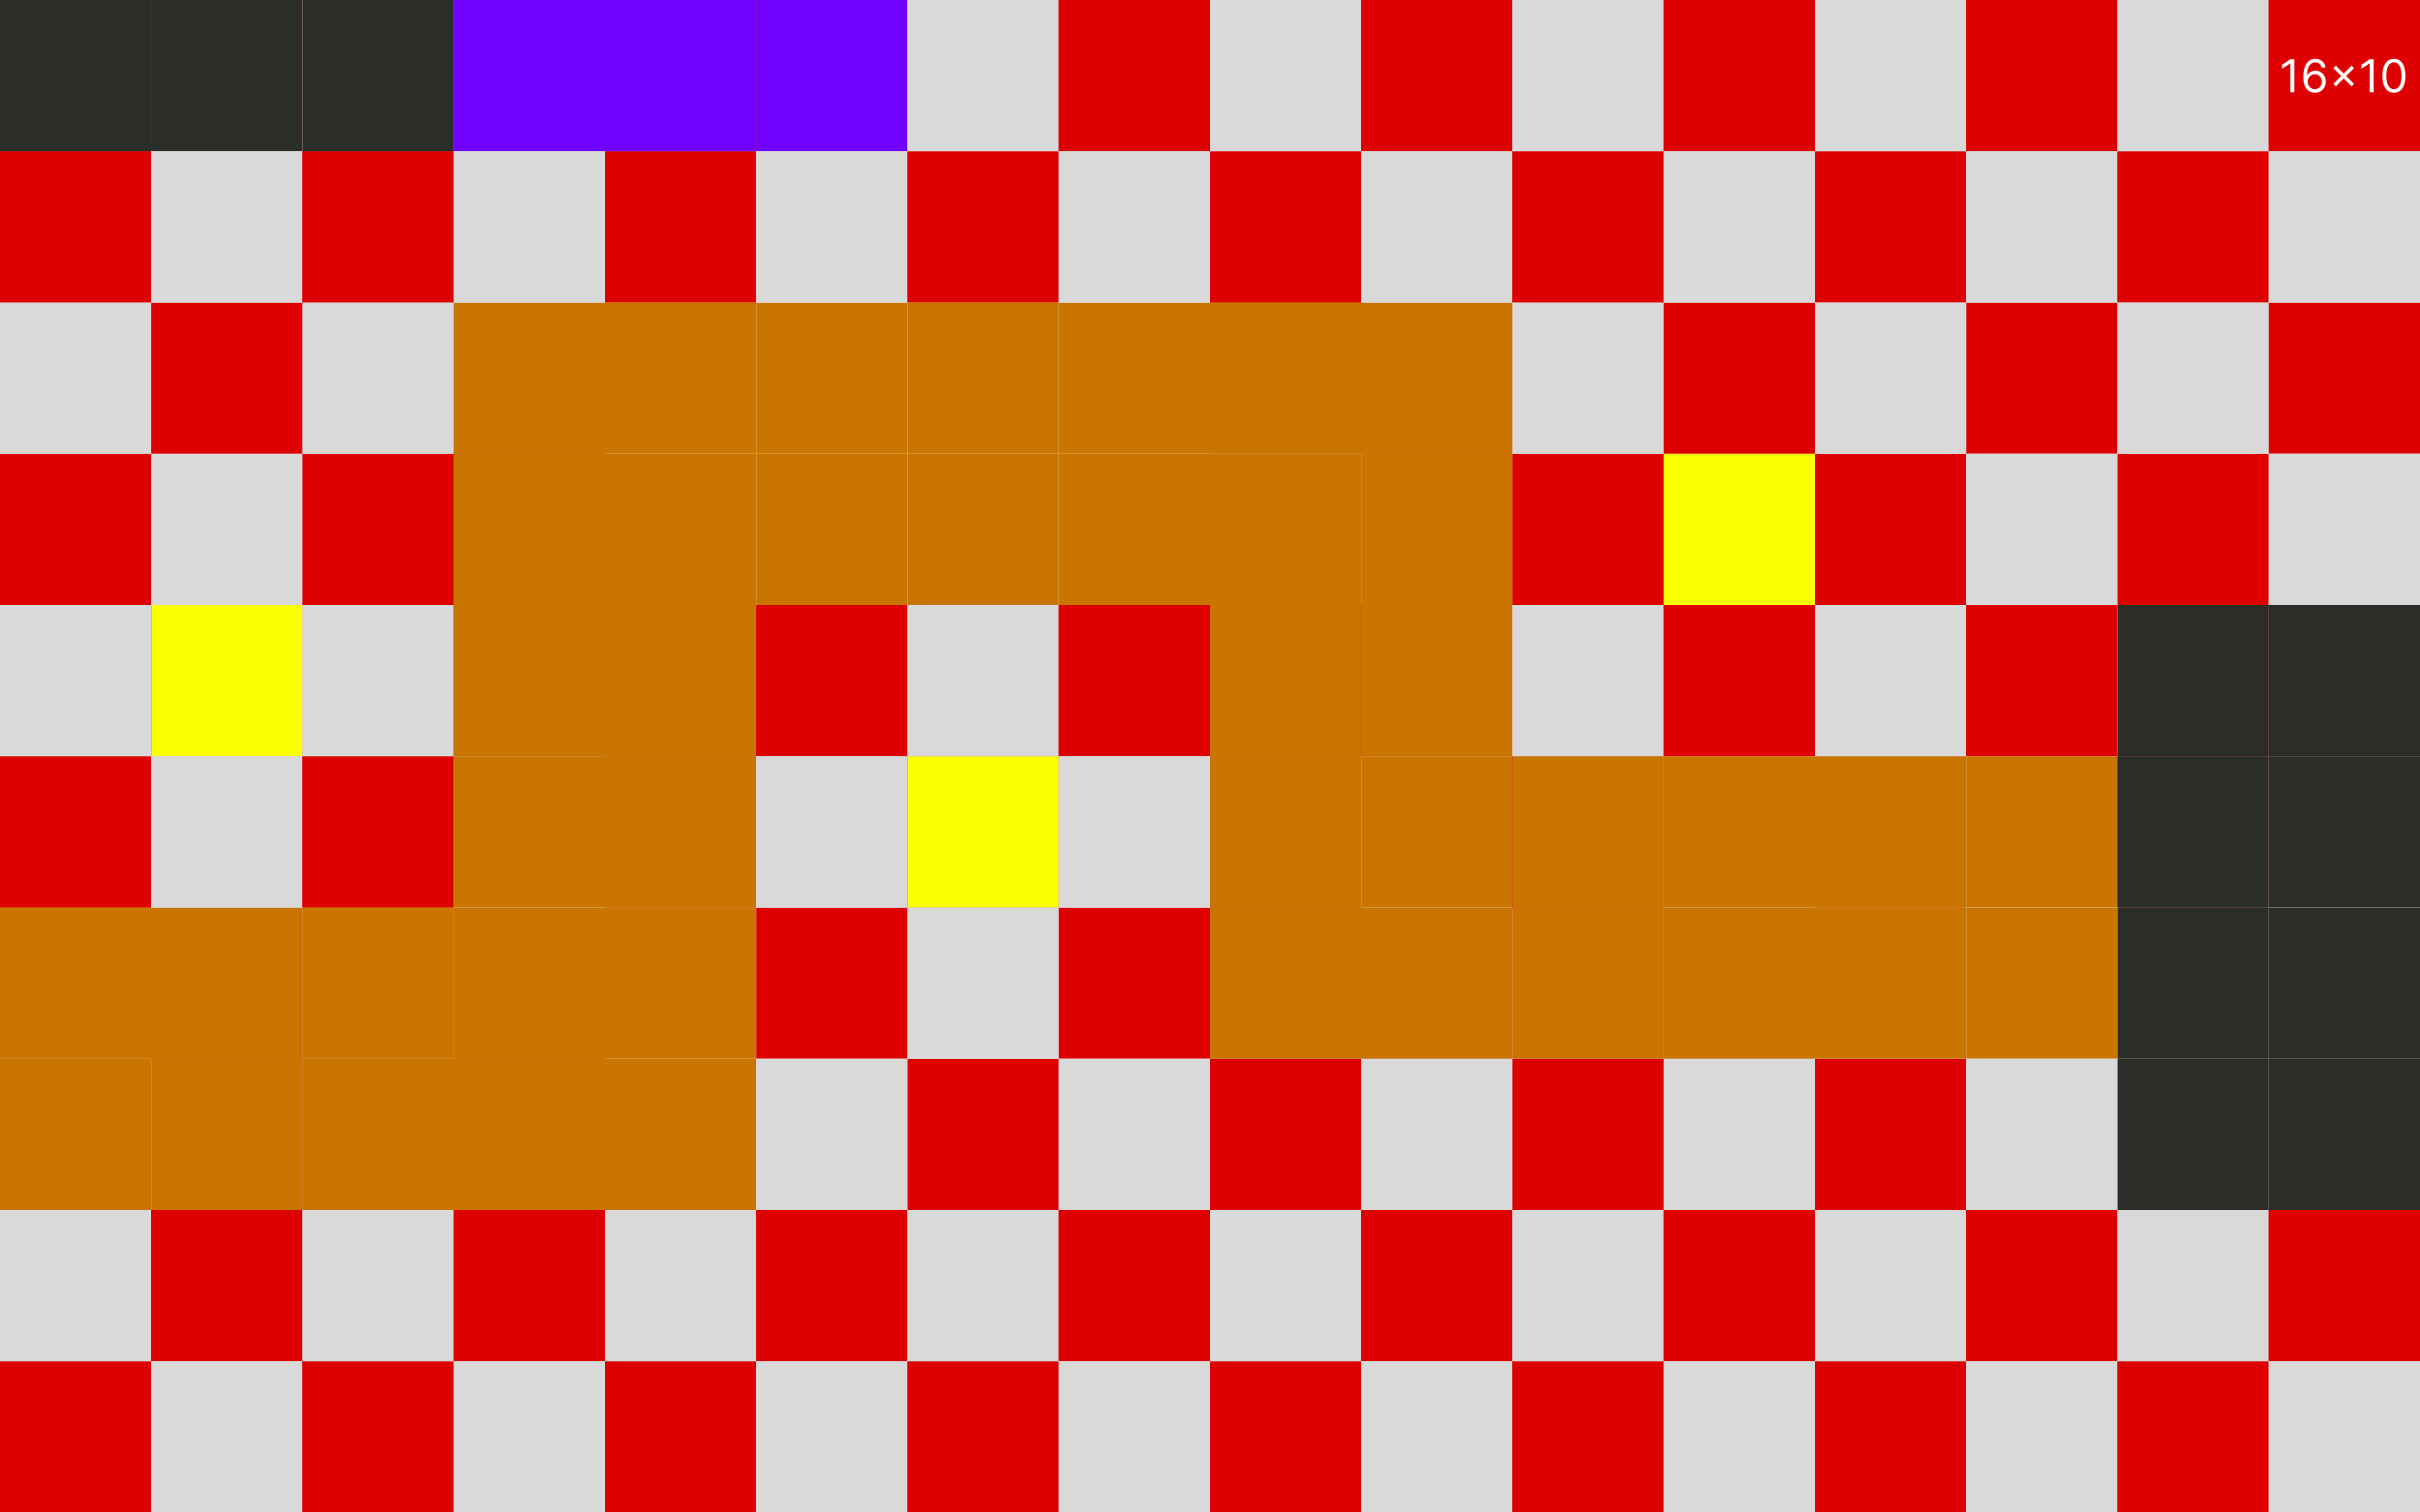 <svg width="1600" height="1000" viewBox="0 0 1600 1000" fill="none" xmlns="http://www.w3.org/2000/svg">
<rect x="0" y="0" width="1600" height="1000" fill="#808080" stroke="none"/>
<g clip-path="url(#clip0_30_4)">
<rect width="1600" height="1000" fill="white"/>
<rect y="100" width="100" height="100" fill="#DE0000"/>
<rect width="100" height="100" fill="#D9D9D9"/>
<rect y="100" width="100" height="100" fill="#DE0000"/>
<rect width="100" height="100" fill="#D9D9D9"/>
<rect y="300" width="100" height="100" fill="#DE0000"/>
<rect y="200" width="100" height="100" fill="#D9D9D9"/>
<rect y="500" width="100" height="100" fill="#DE0000"/>
<rect y="400" width="100" height="100" fill="#D9D9D9"/>
<rect y="500" width="100" height="100" fill="#DE0000"/>
<rect y="400" width="100" height="100" fill="#D9D9D9"/>
<rect y="700" width="100" height="100" fill="#DE0000"/>
<rect y="600" width="100" height="100" fill="#D9D9D9"/>
<rect y="900" width="100" height="100" fill="#DE0000"/>
<rect y="800" width="100" height="100" fill="#D9D9D9"/>
<rect y="900" width="100" height="100" fill="#DE0000"/>
<rect y="800" width="100" height="100" fill="#D9D9D9"/>
<rect x="200" y="900" width="100" height="100" transform="rotate(-180 200 900)" fill="#DE0000"/>
<rect x="200" y="1000" width="100" height="100" transform="rotate(-180 200 1000)" fill="#D9D9D9"/>
<rect x="200" y="900" width="100" height="100" transform="rotate(-180 200 900)" fill="#DE0000"/>
<rect x="200" y="1000" width="100" height="100" transform="rotate(-180 200 1000)" fill="#D9D9D9"/>
<rect x="200" y="700" width="100" height="100" transform="rotate(-180 200 700)" fill="#DE0000"/>
<rect x="200" y="800" width="100" height="100" transform="rotate(-180 200 800)" fill="#D9D9D9"/>
<rect x="200" y="500" width="100" height="100" transform="rotate(-180 200 500)" fill="#DE0000"/>
<rect x="200" y="600" width="100" height="100" transform="rotate(-180 200 600)" fill="#D9D9D9"/>
<rect x="200" y="500" width="100" height="100" transform="rotate(-180 200 500)" fill="#DE0000"/>
<rect x="200" y="600" width="100" height="100" transform="rotate(-180 200 600)" fill="#D9D9D9"/>
<rect x="200" y="300" width="100" height="100" transform="rotate(-180 200 300)" fill="#DE0000"/>
<rect x="200" y="400" width="100" height="100" transform="rotate(-180 200 400)" fill="#D9D9D9"/>
<rect x="200" y="100" width="100" height="100" transform="rotate(-180 200 100)" fill="#DE0000"/>
<rect x="200" y="200" width="100" height="100" transform="rotate(-180 200 200)" fill="#D9D9D9"/>
<rect x="200" y="100" width="100" height="100" transform="rotate(-180 200 100)" fill="#DE0000"/>
<rect x="200" y="200" width="100" height="100" transform="rotate(-180 200 200)" fill="#D9D9D9"/>
<rect x="200" y="100" width="100" height="100" fill="#DE0000"/>
<rect x="200" width="100" height="100" fill="#D9D9D9"/>
<rect x="200" y="100" width="100" height="100" fill="#DE0000"/>
<rect x="200" width="100" height="100" fill="#D9D9D9"/>
<rect x="200" y="300" width="100" height="100" fill="#DE0000"/>
<rect x="200" y="200" width="100" height="100" fill="#D9D9D9"/>
<rect x="200" y="500" width="100" height="100" fill="#DE0000"/>
<rect x="200" y="400" width="100" height="100" fill="#D9D9D9"/>
<rect x="200" y="500" width="100" height="100" fill="#DE0000"/>
<rect x="200" y="400" width="100" height="100" fill="#D9D9D9"/>
<rect x="200" y="700" width="100" height="100" fill="#DE0000"/>
<rect x="200" y="600" width="100" height="100" fill="#D9D9D9"/>
<rect x="200" y="900" width="100" height="100" fill="#DE0000"/>
<rect x="200" y="800" width="100" height="100" fill="#D9D9D9"/>
<rect x="200" y="900" width="100" height="100" fill="#DE0000"/>
<rect x="200" y="800" width="100" height="100" fill="#D9D9D9"/>
<rect x="400" y="900" width="100" height="100" transform="rotate(-180 400 900)" fill="#DE0000"/>
<rect x="400" y="1000" width="100" height="100" transform="rotate(-180 400 1000)" fill="#D9D9D9"/>
<rect x="400" y="900" width="100" height="100" transform="rotate(-180 400 900)" fill="#DE0000"/>
<rect x="400" y="1000" width="100" height="100" transform="rotate(-180 400 1000)" fill="#D9D9D9"/>
<rect x="400" y="700" width="100" height="100" transform="rotate(-180 400 700)" fill="#DE0000"/>
<rect x="400" y="800" width="100" height="100" transform="rotate(-180 400 800)" fill="#D9D9D9"/>
<rect x="400" y="500" width="100" height="100" transform="rotate(-180 400 500)" fill="#DE0000"/>
<rect x="400" y="600" width="100" height="100" transform="rotate(-180 400 600)" fill="#D9D9D9"/>
<rect x="400" y="500" width="100" height="100" transform="rotate(-180 400 500)" fill="#DE0000"/>
<rect x="400" y="600" width="100" height="100" transform="rotate(-180 400 600)" fill="#D9D9D9"/>
<rect x="400" y="300" width="100" height="100" transform="rotate(-180 400 300)" fill="#DE0000"/>
<rect x="400" y="400" width="100" height="100" transform="rotate(-180 400 400)" fill="#D9D9D9"/>
<rect x="400" y="100" width="100" height="100" transform="rotate(-180 400 100)" fill="#DE0000"/>
<rect x="400" y="200" width="100" height="100" transform="rotate(-180 400 200)" fill="#D9D9D9"/>
<rect x="400" y="100" width="100" height="100" transform="rotate(-180 400 100)" fill="#DE0000"/>
<rect x="400" y="200" width="100" height="100" transform="rotate(-180 400 200)" fill="#D9D9D9"/>
<rect y="100" width="100" height="100" fill="#DE0000"/>
<rect width="100" height="100" fill="#D9D9D9"/>
<rect y="100" width="100" height="100" fill="#DE0000"/>
<rect width="100" height="100" fill="#2A2D28"/>
<rect y="300" width="100" height="100" fill="#DE0000"/>
<rect y="200" width="100" height="100" fill="#D9D9D9"/>
<rect y="500" width="100" height="100" fill="#DE0000"/>
<rect y="400" width="100" height="100" fill="#D9D9D9"/>
<rect y="500" width="100" height="100" fill="#DE0000"/>
<rect y="400" width="100" height="100" fill="#D9D9D9"/>
<rect y="700" width="100" height="100" fill="#C97500"/>
<rect y="600" width="100" height="100" fill="#C97500"/>
<rect y="900" width="100" height="100" fill="#DE0000"/>
<rect y="800" width="100" height="100" fill="#D9D9D9"/>
<rect y="900" width="100" height="100" fill="#DE0000"/>
<rect y="800" width="100" height="100" fill="#D9D9D9"/>
<rect x="200" y="900" width="100" height="100" transform="rotate(-180 200 900)" fill="#DE0000"/>
<rect x="200" y="1000" width="100" height="100" transform="rotate(-180 200 1000)" fill="#D9D9D9"/>
<rect x="200" y="900" width="100" height="100" transform="rotate(-180 200 900)" fill="#DE0000"/>
<rect x="200" y="1000" width="100" height="100" transform="rotate(-180 200 1000)" fill="#D9D9D9"/>
<rect x="200" y="700" width="100" height="100" transform="rotate(-180 200 700)" fill="#C97500"/>
<rect x="200" y="800" width="100" height="100" transform="rotate(-180 200 800)" fill="#C97500"/>
<rect x="200" y="500" width="100" height="100" transform="rotate(-180 200 500)" fill="#DE0000"/>
<rect x="200" y="600" width="100" height="100" transform="rotate(-180 200 600)" fill="#D9D9D9"/>
<rect x="200" y="500" width="100" height="100" transform="rotate(-180 200 500)" fill="#FAFF04"/>
<rect x="200" y="600" width="100" height="100" transform="rotate(-180 200 600)" fill="#D9D9D9"/>
<rect x="200" y="300" width="100" height="100" transform="rotate(-180 200 300)" fill="#DE0000"/>
<rect x="200" y="400" width="100" height="100" transform="rotate(-180 200 400)" fill="#D9D9D9"/>
<rect x="200" y="100" width="100" height="100" transform="rotate(-180 200 100)" fill="#DE0000"/>
<rect x="200" y="200" width="100" height="100" transform="rotate(-180 200 200)" fill="#D9D9D9"/>
<rect x="200" y="100" width="100" height="100" transform="rotate(-180 200 100)" fill="#2A2D28"/>
<rect x="200" y="200" width="100" height="100" transform="rotate(-180 200 200)" fill="#D9D9D9"/>
<rect x="200" y="100" width="100" height="100" fill="#DE0000"/>
<rect x="200" width="100" height="100" fill="#D9D9D9"/>
<rect x="200" y="100" width="100" height="100" fill="#DE0000"/>
<rect x="200" width="100" height="100" fill="#2A2D28"/>
<rect x="200" y="300" width="100" height="100" fill="#DE0000"/>
<rect x="200" y="200" width="100" height="100" fill="#D9D9D9"/>
<rect x="200" y="500" width="100" height="100" fill="#DE0000"/>
<rect x="200" y="400" width="100" height="100" fill="#D9D9D9"/>
<rect x="200" y="500" width="100" height="100" fill="#DE0000"/>
<rect x="200" y="400" width="100" height="100" fill="#D9D9D9"/>
<rect x="200" y="700" width="100" height="100" fill="#C97500"/>
<rect x="200" y="600" width="100" height="100" fill="#C97500"/>
<rect x="200" y="900" width="100" height="100" fill="#DE0000"/>
<rect x="200" y="800" width="100" height="100" fill="#D9D9D9"/>
<rect x="200" y="900" width="100" height="100" fill="#DE0000"/>
<rect x="200" y="800" width="100" height="100" fill="#D9D9D9"/>
<rect x="400" y="900" width="100" height="100" transform="rotate(-180 400 900)" fill="#DE0000"/>
<rect x="400" y="1000" width="100" height="100" transform="rotate(-180 400 1000)" fill="#D9D9D9"/>
<rect x="400" y="900" width="100" height="100" transform="rotate(-180 400 900)" fill="#DE0000"/>
<rect x="400" y="1000" width="100" height="100" transform="rotate(-180 400 1000)" fill="#D9D9D9"/>
<rect x="400" y="700" width="100" height="100" transform="rotate(-180 400 700)" fill="#C97500"/>
<rect x="400" y="800" width="100" height="100" transform="rotate(-180 400 800)" fill="#C97500"/>
<rect x="400" y="500" width="100" height="100" transform="rotate(-180 400 500)" fill="#DE0000"/>
<rect x="400" y="600" width="100" height="100" transform="rotate(-180 400 600)" fill="#D9D9D9"/>
<rect x="400" y="500" width="100" height="100" transform="rotate(-180 400 500)" fill="#C97500"/>
<rect x="400" y="600" width="100" height="100" transform="rotate(-180 400 600)" fill="#C97500"/>
<rect x="400" y="300" width="100" height="100" transform="rotate(-180 400 300)" fill="#C97500"/>
<rect x="400" y="400" width="100" height="100" transform="rotate(-180 400 400)" fill="#C97500"/>
<rect x="400" y="100" width="100" height="100" transform="rotate(-180 400 100)" fill="#DE0000"/>
<rect x="400" y="200" width="100" height="100" transform="rotate(-180 400 200)" fill="#D9D9D9"/>
<rect x="400" y="100" width="100" height="100" transform="rotate(-180 400 100)" fill="#7000FF"/>
<rect x="400" y="200" width="100" height="100" transform="rotate(-180 400 200)" fill="#D9D9D9"/>
<rect x="400" y="100" width="100" height="100" fill="#DE0000"/>
<rect x="400" width="100" height="100" fill="#D9D9D9"/>
<rect x="400" y="100" width="100" height="100" fill="#DE0000"/>
<rect x="400" width="100" height="100" fill="#7000FF"/>
<rect x="400" y="300" width="100" height="100" fill="#C97500"/>
<rect x="400" y="200" width="100" height="100" fill="#C97500"/>
<rect x="400" y="500" width="100" height="100" fill="#DE0000"/>
<rect x="400" y="400" width="100" height="100" fill="#D9D9D9"/>
<rect x="400" y="500" width="100" height="100" fill="#C97500"/>
<rect x="400" y="400" width="100" height="100" fill="#C97500"/>
<rect x="400" y="700" width="100" height="100" fill="#C97500"/>
<rect x="400" y="600" width="100" height="100" fill="#C97500"/>
<rect x="400" y="900" width="100" height="100" fill="#DE0000"/>
<rect x="400" y="800" width="100" height="100" fill="#D9D9D9"/>
<rect x="400" y="900" width="100" height="100" fill="#DE0000"/>
<rect x="400" y="800" width="100" height="100" fill="#D9D9D9"/>
<rect x="600" y="900" width="100" height="100" transform="rotate(-180 600 900)" fill="#DE0000"/>
<rect x="600" y="1000" width="100" height="100" transform="rotate(-180 600 1000)" fill="#D9D9D9"/>
<rect x="600" y="900" width="100" height="100" transform="rotate(-180 600 900)" fill="#DE0000"/>
<rect x="600" y="1000" width="100" height="100" transform="rotate(-180 600 1000)" fill="#D9D9D9"/>
<rect x="600" y="700" width="100" height="100" transform="rotate(-180 600 700)" fill="#DE0000"/>
<rect x="600" y="800" width="100" height="100" transform="rotate(-180 600 800)" fill="#D9D9D9"/>
<rect x="600" y="500" width="100" height="100" transform="rotate(-180 600 500)" fill="#DE0000"/>
<rect x="600" y="600" width="100" height="100" transform="rotate(-180 600 600)" fill="#D9D9D9"/>
<rect x="600" y="500" width="100" height="100" transform="rotate(-180 600 500)" fill="#DE0000"/>
<rect x="600" y="600" width="100" height="100" transform="rotate(-180 600 600)" fill="#D9D9D9"/>
<rect x="600" y="300" width="100" height="100" transform="rotate(-180 600 300)" fill="#C97500"/>
<rect x="600" y="400" width="100" height="100" transform="rotate(-180 600 400)" fill="#C97500"/>
<rect x="600" y="100" width="100" height="100" transform="rotate(-180 600 100)" fill="#DE0000"/>
<rect x="600" y="200" width="100" height="100" transform="rotate(-180 600 200)" fill="#D9D9D9"/>
<rect x="600" y="100" width="100" height="100" transform="rotate(-180 600 100)" fill="#7000FF"/>
<rect x="600" y="200" width="100" height="100" transform="rotate(-180 600 200)" fill="#D9D9D9"/>
<rect x="600" y="100" width="100" height="100" fill="#DE0000"/>
<rect x="600" width="100" height="100" fill="#D9D9D9"/>
<rect x="600" y="100" width="100" height="100" fill="#DE0000"/>
<rect x="600" width="100" height="100" fill="#D9D9D9"/>
<rect x="600" y="300" width="100" height="100" fill="#C97500"/>
<rect x="600" y="200" width="100" height="100" fill="#C97500"/>
<rect x="600" y="500" width="100" height="100" fill="#DE0000"/>
<rect x="600" y="400" width="100" height="100" fill="#D9D9D9"/>
<rect x="600" y="500" width="100" height="100" fill="#FAFF04"/>
<rect x="600" y="400" width="100" height="100" fill="#D9D9D9"/>
<rect x="600" y="700" width="100" height="100" fill="#DE0000"/>
<rect x="600" y="600" width="100" height="100" fill="#D9D9D9"/>
<rect x="600" y="900" width="100" height="100" fill="#DE0000"/>
<rect x="600" y="800" width="100" height="100" fill="#D9D9D9"/>
<rect x="600" y="900" width="100" height="100" fill="#DE0000"/>
<rect x="600" y="800" width="100" height="100" fill="#D9D9D9"/>
<rect x="800" y="900" width="100" height="100" transform="rotate(-180 800 900)" fill="#DE0000"/>
<rect x="800" y="1000" width="100" height="100" transform="rotate(-180 800 1000)" fill="#D9D9D9"/>
<rect x="800" y="900" width="100" height="100" transform="rotate(-180 800 900)" fill="#DE0000"/>
<rect x="800" y="1000" width="100" height="100" transform="rotate(-180 800 1000)" fill="#D9D9D9"/>
<rect x="800" y="700" width="100" height="100" transform="rotate(-180 800 700)" fill="#DE0000"/>
<rect x="800" y="800" width="100" height="100" transform="rotate(-180 800 800)" fill="#D9D9D9"/>
<rect x="800" y="500" width="100" height="100" transform="rotate(-180 800 500)" fill="#DE0000"/>
<rect x="800" y="600" width="100" height="100" transform="rotate(-180 800 600)" fill="#D9D9D9"/>
<rect x="800" y="500" width="100" height="100" transform="rotate(-180 800 500)" fill="#DE0000"/>
<rect x="800" y="600" width="100" height="100" transform="rotate(-180 800 600)" fill="#D9D9D9"/>
<rect x="800" y="300" width="100" height="100" transform="rotate(-180 800 300)" fill="#C97500"/>
<rect x="800" y="400" width="100" height="100" transform="rotate(-180 800 400)" fill="#C97500"/>
<rect x="800" y="100" width="100" height="100" transform="rotate(-180 800 100)" fill="#DE0000"/>
<rect x="800" y="200" width="100" height="100" transform="rotate(-180 800 200)" fill="#D9D9D9"/>
<rect x="800" y="100" width="100" height="100" transform="rotate(-180 800 100)" fill="#DE0000"/>
<rect x="800" y="200" width="100" height="100" transform="rotate(-180 800 200)" fill="#D9D9D9"/>
<rect x="800" y="100" width="100" height="100" fill="#DE0000"/>
<rect x="800" width="100" height="100" fill="#D9D9D9"/>
<rect x="800" y="100" width="100" height="100" fill="#DE0000"/>
<rect x="800" width="100" height="100" fill="#D9D9D9"/>
<rect x="800" y="300" width="100" height="100" fill="#DE0000"/>
<rect x="800" y="200" width="100" height="100" fill="#D9D9D9"/>
<rect x="800" y="500" width="100" height="100" fill="#DE0000"/>
<rect x="800" y="400" width="100" height="100" fill="#D9D9D9"/>
<rect x="800" y="500" width="100" height="100" fill="#DE0000"/>
<rect x="800" y="400" width="100" height="100" fill="#D9D9D9"/>
<rect x="800" y="700" width="100" height="100" fill="#DE0000"/>
<rect x="800" y="600" width="100" height="100" fill="#D9D9D9"/>
<rect x="800" y="900" width="100" height="100" fill="#DE0000"/>
<rect x="800" y="800" width="100" height="100" fill="#D9D9D9"/>
<rect x="800" y="900" width="100" height="100" fill="#DE0000"/>
<rect x="800" y="800" width="100" height="100" fill="#D9D9D9"/>
<rect x="1000" y="900" width="100" height="100" transform="rotate(-180 1000 900)" fill="#DE0000"/>
<rect x="1000" y="1000" width="100" height="100" transform="rotate(-180 1000 1000)" fill="#D9D9D9"/>
<rect x="1000" y="900" width="100" height="100" transform="rotate(-180 1000 900)" fill="#DE0000"/>
<rect x="1000" y="1000" width="100" height="100" transform="rotate(-180 1000 1000)" fill="#D9D9D9"/>
<rect x="1000" y="700" width="100" height="100" transform="rotate(-180 1000 700)" fill="#DE0000"/>
<rect x="1000" y="800" width="100" height="100" transform="rotate(-180 1000 800)" fill="#D9D9D9"/>
<rect x="1000" y="500" width="100" height="100" transform="rotate(-180 1000 500)" fill="#DE0000"/>
<rect x="1000" y="600" width="100" height="100" transform="rotate(-180 1000 600)" fill="#D9D9D9"/>
<rect x="1000" y="500" width="100" height="100" transform="rotate(-180 1000 500)" fill="#DE0000"/>
<rect x="1000" y="600" width="100" height="100" transform="rotate(-180 1000 600)" fill="#D9D9D9"/>
<rect x="1000" y="300" width="100" height="100" transform="rotate(-180 1000 300)" fill="#DE0000"/>
<rect x="1000" y="400" width="100" height="100" transform="rotate(-180 1000 400)" fill="#D9D9D9"/>
<rect x="1000" y="100" width="100" height="100" transform="rotate(-180 1000 100)" fill="#DE0000"/>
<rect x="1000" y="200" width="100" height="100" transform="rotate(-180 1000 200)" fill="#D9D9D9"/>
<rect x="1000" y="100" width="100" height="100" transform="rotate(-180 1000 100)" fill="#DE0000"/>
<rect x="1000" y="200" width="100" height="100" transform="rotate(-180 1000 200)" fill="#D9D9D9"/>
<rect x="1000" y="100" width="100" height="100" fill="#DE0000"/>
<rect x="1000" width="100" height="100" fill="#D9D9D9"/>
<rect x="1000" y="100" width="100" height="100" fill="#DE0000"/>
<rect x="1000" width="100" height="100" fill="#D9D9D9"/>
<rect x="1000" y="300" width="100" height="100" fill="#DE0000"/>
<rect x="1000" y="200" width="100" height="100" fill="#D9D9D9"/>
<rect x="1000" y="500" width="100" height="100" fill="#DE0000"/>
<rect x="1000" y="400" width="100" height="100" fill="#D9D9D9"/>
<rect x="1000" y="500" width="100" height="100" fill="#DE0000"/>
<rect x="1000" y="400" width="100" height="100" fill="#D9D9D9"/>
<rect x="1000" y="700" width="100" height="100" fill="#DE0000"/>
<rect x="1000" y="600" width="100" height="100" fill="#D9D9D9"/>
<rect x="1000" y="900" width="100" height="100" fill="#DE0000"/>
<rect x="1000" y="800" width="100" height="100" fill="#D9D9D9"/>
<rect x="1000" y="900" width="100" height="100" fill="#DE0000"/>
<rect x="1000" y="800" width="100" height="100" fill="#D9D9D9"/>
<rect x="1200" y="900" width="100" height="100" transform="rotate(-180 1200 900)" fill="#DE0000"/>
<rect x="1200" y="1000" width="100" height="100" transform="rotate(-180 1200 1000)" fill="#D9D9D9"/>
<rect x="1200" y="900" width="100" height="100" transform="rotate(-180 1200 900)" fill="#DE0000"/>
<rect x="1200" y="1000" width="100" height="100" transform="rotate(-180 1200 1000)" fill="#D9D9D9"/>
<rect x="1200" y="700" width="100" height="100" transform="rotate(-180 1200 700)" fill="#DE0000"/>
<rect x="1200" y="800" width="100" height="100" transform="rotate(-180 1200 800)" fill="#D9D9D9"/>
<rect x="1200" y="500" width="100" height="100" transform="rotate(-180 1200 500)" fill="#DE0000"/>
<rect x="1200" y="600" width="100" height="100" transform="rotate(-180 1200 600)" fill="#D9D9D9"/>
<rect x="1200" y="500" width="100" height="100" transform="rotate(-180 1200 500)" fill="#DE0000"/>
<rect x="1200" y="600" width="100" height="100" transform="rotate(-180 1200 600)" fill="#D9D9D9"/>
<rect x="1200" y="300" width="100" height="100" transform="rotate(-180 1200 300)" fill="#DE0000"/>
<rect x="1200" y="400" width="100" height="100" transform="rotate(-180 1200 400)" fill="#D9D9D9"/>
<rect x="1200" y="100" width="100" height="100" transform="rotate(-180 1200 100)" fill="#DE0000"/>
<rect x="1200" y="200" width="100" height="100" transform="rotate(-180 1200 200)" fill="#D9D9D9"/>
<rect x="1200" y="100" width="100" height="100" transform="rotate(-180 1200 100)" fill="#DE0000"/>
<rect x="1200" y="200" width="100" height="100" transform="rotate(-180 1200 200)" fill="#D9D9D9"/>
<rect x="800" y="100" width="100" height="100" fill="#DE0000"/>
<rect x="800" width="100" height="100" fill="#D9D9D9"/>
<rect x="800" y="100" width="100" height="100" fill="#DE0000"/>
<rect x="800" width="100" height="100" fill="#D9D9D9"/>
<rect x="800" y="300" width="100" height="100" fill="#C97500"/>
<rect x="800" y="200" width="100" height="100" fill="#C97500"/>
<rect x="800" y="500" width="100" height="100" fill="#DE0000"/>
<rect x="800" y="400" width="100" height="100" fill="#D9D9D9"/>
<rect x="800" y="500" width="100" height="100" fill="#C97500"/>
<rect x="800" y="400" width="100" height="100" fill="#C97500"/>
<rect x="800" y="700" width="100" height="100" fill="#DE0000"/>
<rect x="800" y="600" width="100" height="100" fill="#C97500"/>
<rect x="800" y="900" width="100" height="100" fill="#DE0000"/>
<rect x="800" y="800" width="100" height="100" fill="#D9D9D9"/>
<rect x="800" y="900" width="100" height="100" fill="#DE0000"/>
<rect x="800" y="800" width="100" height="100" fill="#D9D9D9"/>
<rect x="1000" y="900" width="100" height="100" transform="rotate(-180 1000 900)" fill="#DE0000"/>
<rect x="1000" y="1000" width="100" height="100" transform="rotate(-180 1000 1000)" fill="#D9D9D9"/>
<rect x="1000" y="900" width="100" height="100" transform="rotate(-180 1000 900)" fill="#DE0000"/>
<rect x="1000" y="1000" width="100" height="100" transform="rotate(-180 1000 1000)" fill="#D9D9D9"/>
<rect x="1000" y="700" width="100" height="100" transform="rotate(-180 1000 700)" fill="#C97500"/>
<rect x="1000" y="800" width="100" height="100" transform="rotate(-180 1000 800)" fill="#D9D9D9"/>
<rect x="1000" y="500" width="100" height="100" transform="rotate(-180 1000 500)" fill="#DE0000"/>
<rect x="1000" y="600" width="100" height="100" transform="rotate(-180 1000 600)" fill="#D9D9D9"/>
<rect x="1000" y="500" width="100" height="100" transform="rotate(-180 1000 500)" fill="#C97500"/>
<rect x="1000" y="600" width="100" height="100" transform="rotate(-180 1000 600)" fill="#C97500"/>
<rect x="1000" y="300" width="100" height="100" transform="rotate(-180 1000 300)" fill="#C97500"/>
<rect x="1000" y="400" width="100" height="100" transform="rotate(-180 1000 400)" fill="#C97500"/>
<rect x="1000" y="100" width="100" height="100" transform="rotate(-180 1000 100)" fill="#DE0000"/>
<rect x="1000" y="200" width="100" height="100" transform="rotate(-180 1000 200)" fill="#D9D9D9"/>
<rect x="1000" y="100" width="100" height="100" transform="rotate(-180 1000 100)" fill="#DE0000"/>
<rect x="1000" y="200" width="100" height="100" transform="rotate(-180 1000 200)" fill="#D9D9D9"/>
<rect x="1000" y="100" width="100" height="100" fill="#DE0000"/>
<rect x="1000" width="100" height="100" fill="#D9D9D9"/>
<rect x="1000" y="100" width="100" height="100" fill="#DE0000"/>
<rect x="1000" width="100" height="100" fill="#D9D9D9"/>
<rect x="1000" y="300" width="100" height="100" fill="#DE0000"/>
<rect x="1000" y="200" width="100" height="100" fill="#D9D9D9"/>
<rect x="1000" y="500" width="100" height="100" fill="#DE0000"/>
<rect x="1000" y="400" width="100" height="100" fill="#D9D9D9"/>
<rect x="1000" y="500" width="100" height="100" fill="#C97500"/>
<rect x="1000" y="400" width="100" height="100" fill="#D9D9D9"/>
<rect x="1000" y="700" width="100" height="100" fill="#DE0000"/>
<rect x="1000" y="600" width="100" height="100" fill="#C97500"/>
<rect x="1000" y="900" width="100" height="100" fill="#DE0000"/>
<rect x="1000" y="800" width="100" height="100" fill="#D9D9D9"/>
<rect x="1000" y="900" width="100" height="100" fill="#DE0000"/>
<rect x="1000" y="800" width="100" height="100" fill="#D9D9D9"/>
<rect x="1200" y="900" width="100" height="100" transform="rotate(-180 1200 900)" fill="#DE0000"/>
<rect x="1200" y="1000" width="100" height="100" transform="rotate(-180 1200 1000)" fill="#D9D9D9"/>
<rect x="1200" y="900" width="100" height="100" transform="rotate(-180 1200 900)" fill="#DE0000"/>
<rect x="1200" y="1000" width="100" height="100" transform="rotate(-180 1200 1000)" fill="#D9D9D9"/>
<rect x="1200" y="700" width="100" height="100" transform="rotate(-180 1200 700)" fill="#C97500"/>
<rect x="1200" y="800" width="100" height="100" transform="rotate(-180 1200 800)" fill="#D9D9D9"/>
<rect x="1200" y="500" width="100" height="100" transform="rotate(-180 1200 500)" fill="#DE0000"/>
<rect x="1200" y="600" width="100" height="100" transform="rotate(-180 1200 600)" fill="#D9D9D9"/>
<rect x="1200" y="500" width="100" height="100" transform="rotate(-180 1200 500)" fill="#DE0000"/>
<rect x="1200" y="600" width="100" height="100" transform="rotate(-180 1200 600)" fill="#C97500"/>
<rect x="1200" y="300" width="100" height="100" transform="rotate(-180 1200 300)" fill="#DE0000"/>
<rect x="1200" y="400" width="100" height="100" transform="rotate(-180 1200 400)" fill="#FAFF04"/>
<rect x="1200" y="100" width="100" height="100" transform="rotate(-180 1200 100)" fill="#DE0000"/>
<rect x="1200" y="200" width="100" height="100" transform="rotate(-180 1200 200)" fill="#D9D9D9"/>
<rect x="1200" y="100" width="100" height="100" transform="rotate(-180 1200 100)" fill="#DE0000"/>
<rect x="1200" y="200" width="100" height="100" transform="rotate(-180 1200 200)" fill="#D9D9D9"/>
<rect x="1200" y="100" width="100" height="100" fill="#DE0000"/>
<rect x="1200" width="100" height="100" fill="#D9D9D9"/>
<rect x="1200" y="100" width="100" height="100" fill="#DE0000"/>
<rect x="1200" width="100" height="100" fill="#D9D9D9"/>
<rect x="1200" y="300" width="100" height="100" fill="#DE0000"/>
<rect x="1200" y="200" width="100" height="100" fill="#D9D9D9"/>
<rect x="1200" y="500" width="100" height="100" fill="#DE0000"/>
<rect x="1200" y="400" width="100" height="100" fill="#D9D9D9"/>
<rect x="1200" y="500" width="100" height="100" fill="#C97500"/>
<rect x="1200" y="400" width="100" height="100" fill="#D9D9D9"/>
<rect x="1200" y="700" width="100" height="100" fill="#DE0000"/>
<rect x="1200" y="600" width="100" height="100" fill="#C97500"/>
<rect x="1200" y="900" width="100" height="100" fill="#DE0000"/>
<rect x="1200" y="800" width="100" height="100" fill="#D9D9D9"/>
<rect x="1200" y="900" width="100" height="100" fill="#DE0000"/>
<rect x="1200" y="800" width="100" height="100" fill="#D9D9D9"/>
<rect x="1400" y="900" width="100" height="100" transform="rotate(-180 1400 900)" fill="#DE0000"/>
<rect x="1400" y="1000" width="100" height="100" transform="rotate(-180 1400 1000)" fill="#D9D9D9"/>
<rect x="1400" y="900" width="100" height="100" transform="rotate(-180 1400 900)" fill="#DE0000"/>
<rect x="1400" y="1000" width="100" height="100" transform="rotate(-180 1400 1000)" fill="#D9D9D9"/>
<rect x="1400" y="700" width="100" height="100" transform="rotate(-180 1400 700)" fill="#C97500"/>
<rect x="1400" y="800" width="100" height="100" transform="rotate(-180 1400 800)" fill="#D9D9D9"/>
<rect x="1400" y="500" width="100" height="100" transform="rotate(-180 1400 500)" fill="#DE0000"/>
<rect x="1400" y="600" width="100" height="100" transform="rotate(-180 1400 600)" fill="#D9D9D9"/>
<rect x="1400" y="500" width="100" height="100" transform="rotate(-180 1400 500)" fill="#DE0000"/>
<rect x="1400" y="600" width="100" height="100" transform="rotate(-180 1400 600)" fill="#C97500"/>
<rect x="1400" y="300" width="100" height="100" transform="rotate(-180 1400 300)" fill="#DE0000"/>
<rect x="1400" y="400" width="100" height="100" transform="rotate(-180 1400 400)" fill="#D9D9D9"/>
<rect x="1400" y="100" width="100" height="100" transform="rotate(-180 1400 100)" fill="#DE0000"/>
<rect x="1400" y="200" width="100" height="100" transform="rotate(-180 1400 200)" fill="#D9D9D9"/>
<rect x="1400" y="100" width="100" height="100" transform="rotate(-180 1400 100)" fill="#DE0000"/>
<rect x="1400" y="200" width="100" height="100" transform="rotate(-180 1400 200)" fill="#D9D9D9"/>
<rect x="1400" y="100" width="100" height="100" fill="#DE0000"/>
<rect x="1400" width="100" height="100" fill="#D9D9D9"/>
<rect x="1400" y="100" width="100" height="100" fill="#DE0000"/>
<rect x="1400" width="100" height="100" fill="#D9D9D9"/>
<rect x="1400" y="300" width="100" height="100" fill="#DE0000"/>
<rect x="1400" y="200" width="100" height="100" fill="#D9D9D9"/>
<rect x="1400" y="500" width="100" height="100" fill="#DE0000"/>
<rect x="1400" y="400" width="100" height="100" fill="#D9D9D9"/>
<rect x="1400" y="500" width="100" height="100" fill="#2A2D28"/>
<rect x="1400" y="400" width="100" height="100" fill="#2A2D28"/>
<rect x="1400" y="700" width="100" height="100" fill="#2A2D28"/>
<rect x="1400" y="600" width="100" height="100" fill="#2A2D28"/>
<rect x="1400" y="900" width="100" height="100" fill="#DE0000"/>
<rect x="1400" y="800" width="100" height="100" fill="#D9D9D9"/>
<rect x="1400" y="900" width="100" height="100" fill="#DE0000"/>
<rect x="1400" y="800" width="100" height="100" fill="#D9D9D9"/>
<rect x="1600" y="900" width="100" height="100" transform="rotate(-180 1600 900)" fill="#DE0000"/>
<rect x="1600" y="1000" width="100" height="100" transform="rotate(-180 1600 1000)" fill="#D9D9D9"/>
<rect x="1600" y="900" width="100" height="100" transform="rotate(-180 1600 900)" fill="#DE0000"/>
<rect x="1600" y="1000" width="100" height="100" transform="rotate(-180 1600 1000)" fill="#D9D9D9"/>
<rect x="1600" y="700" width="100" height="100" transform="rotate(-180 1600 700)" fill="#2A2D28"/>
<rect x="1600" y="800" width="100" height="100" transform="rotate(-180 1600 800)" fill="#2A2D28"/>
<rect x="1600" y="500" width="100" height="100" transform="rotate(-180 1600 500)" fill="#DE0000"/>
<rect x="1600" y="600" width="100" height="100" transform="rotate(-180 1600 600)" fill="#D9D9D9"/>
<rect x="1600" y="500" width="100" height="100" transform="rotate(-180 1600 500)" fill="#2A2D28"/>
<rect x="1600" y="600" width="100" height="100" transform="rotate(-180 1600 600)" fill="#2A2D28"/>
<rect x="1600" y="300" width="100" height="100" transform="rotate(-180 1600 300)" fill="#DE0000"/>
<rect x="1600" y="400" width="100" height="100" transform="rotate(-180 1600 400)" fill="#D9D9D9"/>
<rect x="1600" y="100" width="100" height="100" transform="rotate(-180 1600 100)" fill="#DE0000"/>
<rect x="1600" y="200" width="100" height="100" transform="rotate(-180 1600 200)" fill="#D9D9D9"/>
<rect x="1600" y="100" width="100" height="100" transform="rotate(-180 1600 100)" fill="#DE0000"/>
<path d="M1516.93 39.182V61H1514.29V41.952H1514.16L1508.83 45.489V42.804L1514.29 39.182H1516.93ZM1530.45 61.298C1529.55 61.284 1528.66 61.114 1527.76 60.787C1526.87 60.46 1526.05 59.91 1525.31 59.136C1524.57 58.354 1523.98 57.3 1523.53 55.972C1523.09 54.636 1522.86 52.96 1522.86 50.943C1522.86 49.011 1523.04 47.3 1523.41 45.808C1523.77 44.31 1524.29 43.049 1524.98 42.026C1525.67 40.996 1526.5 40.215 1527.48 39.682C1528.46 39.15 1529.56 38.883 1530.79 38.883C1532.01 38.883 1533.1 39.129 1534.05 39.619C1535.01 40.102 1535.79 40.776 1536.39 41.643C1537 42.509 1537.39 43.507 1537.56 44.636H1534.97C1534.72 43.656 1534.25 42.843 1533.56 42.197C1532.86 41.55 1531.94 41.227 1530.79 41.227C1529.1 41.227 1527.77 41.962 1526.79 43.432C1525.83 44.903 1525.34 46.966 1525.33 49.622H1525.5C1525.9 49.019 1526.38 48.504 1526.92 48.077C1527.48 47.644 1528.09 47.31 1528.75 47.076C1529.42 46.842 1530.13 46.724 1530.87 46.724C1532.12 46.724 1533.27 47.037 1534.3 47.662C1535.34 48.28 1536.17 49.136 1536.8 50.229C1537.42 51.316 1537.74 52.562 1537.74 53.969C1537.74 55.318 1537.43 56.554 1536.83 57.676C1536.23 58.791 1535.38 59.679 1534.28 60.34C1533.2 60.993 1531.92 61.312 1530.45 61.298ZM1530.45 58.955C1531.34 58.955 1532.15 58.731 1532.86 58.283C1533.57 57.836 1534.14 57.236 1534.55 56.483C1534.97 55.73 1535.18 54.892 1535.18 53.969C1535.18 53.067 1534.98 52.246 1534.57 51.508C1534.17 50.762 1533.62 50.169 1532.92 49.729C1532.22 49.288 1531.43 49.068 1530.53 49.068C1529.86 49.068 1529.23 49.203 1528.65 49.473C1528.07 49.736 1527.55 50.098 1527.11 50.56C1526.68 51.021 1526.34 51.55 1526.09 52.147C1525.84 52.736 1525.72 53.358 1525.72 54.011C1525.72 54.878 1525.92 55.688 1526.33 56.44C1526.74 57.193 1527.3 57.8 1528.01 58.262C1528.73 58.724 1529.54 58.955 1530.45 58.955ZM1554.75 57.08L1542.73 45.062L1544.35 43.443L1556.37 55.46L1554.75 57.08ZM1544.35 57.08L1542.73 55.46L1554.75 43.443L1556.37 45.062L1544.35 57.08ZM1569.37 39.182V61H1566.73V41.952H1566.6L1561.27 45.489V42.804L1566.73 39.182H1569.37ZM1582.76 61.298C1581.16 61.298 1579.79 60.861 1578.66 59.988C1577.53 59.107 1576.67 57.832 1576.07 56.163C1575.47 54.487 1575.18 52.463 1575.18 50.091C1575.18 47.733 1575.47 45.719 1576.07 44.05C1576.68 42.374 1577.54 41.096 1578.67 40.215C1579.81 39.327 1581.17 38.883 1582.76 38.883C1584.35 38.883 1585.71 39.327 1586.84 40.215C1587.98 41.096 1588.84 42.374 1589.44 44.05C1590.05 45.719 1590.35 47.733 1590.35 50.091C1590.35 52.463 1590.05 54.487 1589.45 56.163C1588.86 57.832 1587.99 59.107 1586.86 59.988C1585.73 60.861 1584.37 61.298 1582.76 61.298ZM1582.76 58.955C1584.35 58.955 1585.59 58.188 1586.47 56.653C1587.35 55.119 1587.79 52.932 1587.79 50.091C1587.79 48.202 1587.59 46.593 1587.18 45.265C1586.79 43.937 1586.21 42.925 1585.46 42.229C1584.71 41.533 1583.81 41.185 1582.76 41.185C1581.19 41.185 1579.95 41.962 1579.06 43.518C1578.18 45.066 1577.73 47.257 1577.73 50.091C1577.73 51.98 1577.93 53.585 1578.33 54.906C1578.73 56.227 1579.3 57.232 1580.05 57.921C1580.8 58.61 1581.7 58.955 1582.76 58.955Z" fill="white"/>
<rect x="1600" y="200" width="100" height="100" transform="rotate(-180 1600 200)" fill="#D9D9D9"/>
</g>
<defs>
<clipPath id="clip0_30_4">
<rect width="1600" height="1000" fill="white"/>
</clipPath>
</defs>
</svg>
